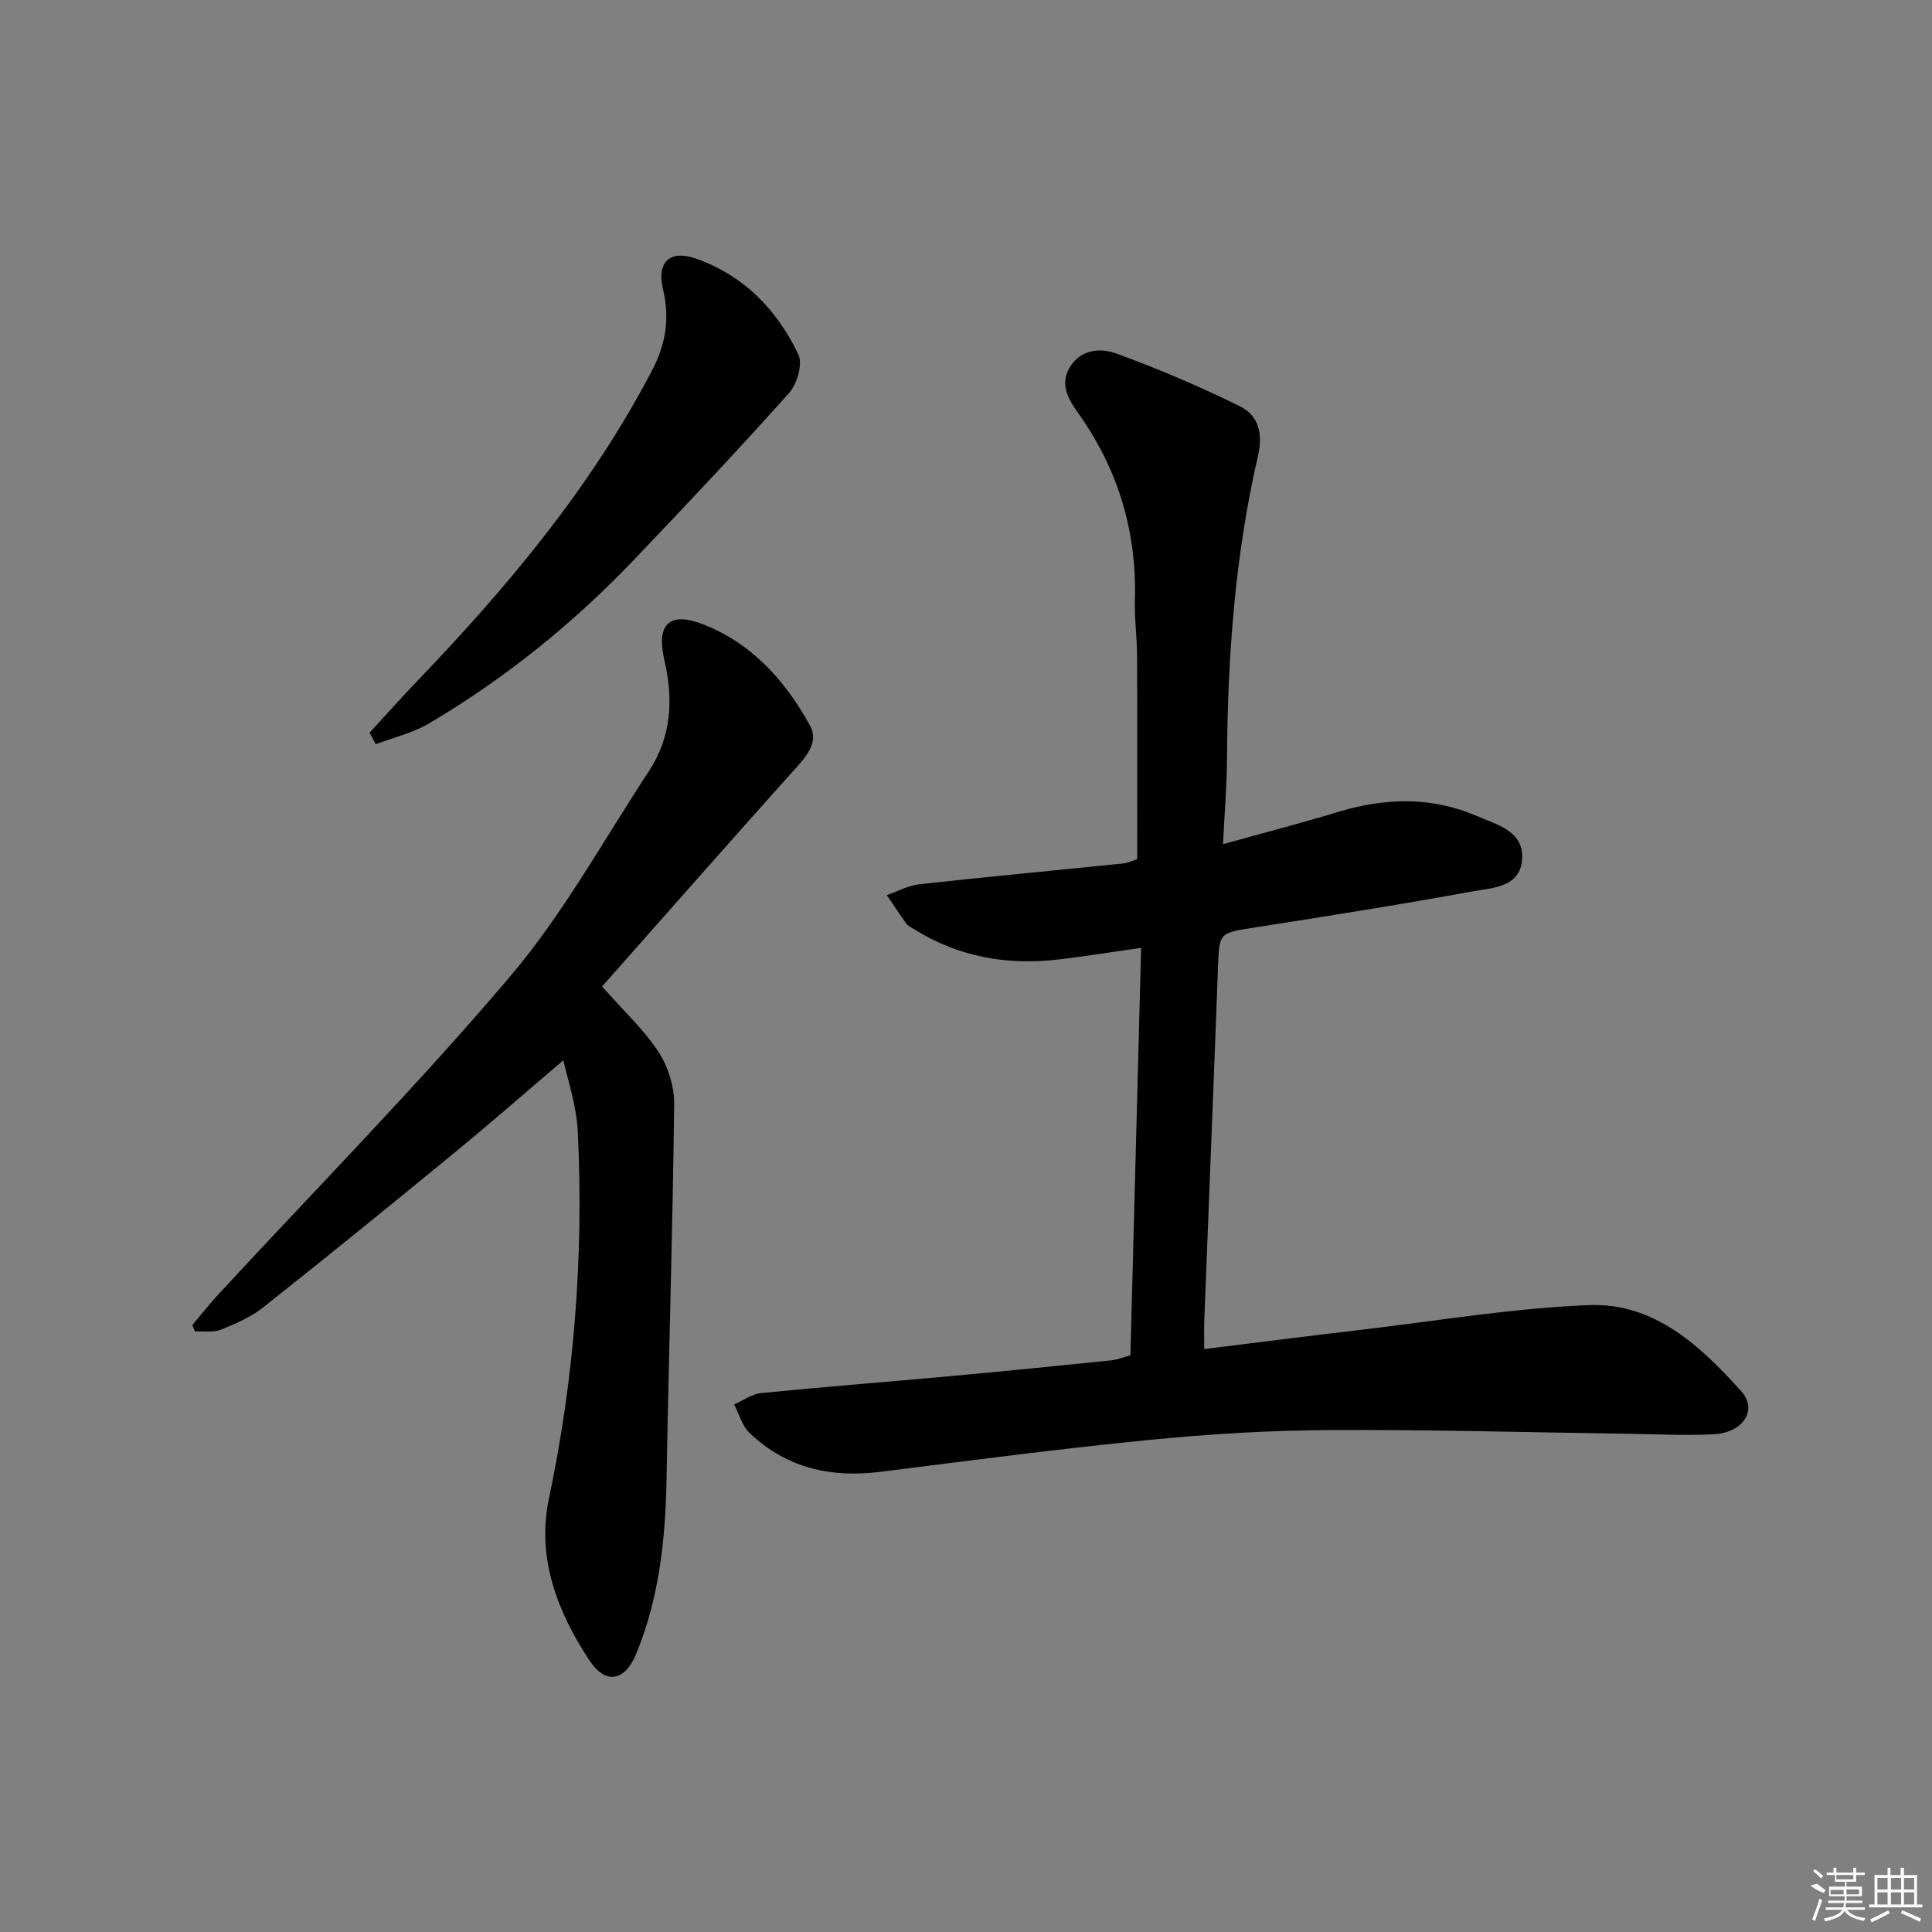 <svg enable-background="new 0 0 400 400" viewBox="0 0 400 400" xmlns="http://www.w3.org/2000/svg"><rect x="0" y="0" width="400" height="400" fill="#808080" stroke="none"/><path d="m249.32 279.31c11.12-1.37 21.64-2.72 32.17-3.95 15.83-1.85 31.63-4.53 47.52-5.15 13.46-.53 23.08 8.46 31.52 17.86 3.44 3.83.37 8.54-5.66 8.87-5.81.32-11.65-.01-17.48-.09-20.77-.29-41.54-.89-62.31-.77-12.45.07-24.95.83-37.34 2.06-18.51 1.83-36.95 4.25-55.41 6.58-10.31 1.3-19.55-.77-27.16-8.06-1.53-1.47-2.14-3.9-3.17-5.89 1.86-.81 3.67-2.16 5.6-2.35 13.06-1.3 26.15-2.31 39.22-3.51 11.08-1.01 22.16-2.13 33.23-3.26 1.26-.13 2.49-.64 3.99-1.05.74-28.17 1.48-56.07 2.22-84.36-6.11.87-11.46 1.73-16.84 2.38-10.72 1.3-20.86-.42-30.13-6.22-.56-.35-1.25-.63-1.62-1.14-1.41-1.94-2.72-3.95-4.06-5.93 2.24-.78 4.42-2 6.71-2.25 14.03-1.55 28.08-2.86 42.12-4.3 1.11-.11 2.19-.64 3-.89 0-14.23.04-28.2-.02-42.17-.02-3.82-.56-7.64-.45-11.45.42-14.31-3.53-27.24-11.82-38.86-2.13-2.99-3.79-6.08-1.51-9.61 2.29-3.55 6.35-3.76 9.46-2.62 8.68 3.17 17.23 6.81 25.53 10.89 3.81 1.87 4.93 5.51 3.84 10.23-4.78 20.65-6.31 41.68-6.43 62.84-.03 5.45-.5 10.89-.83 17.64 8.4-2.34 16.17-4.35 23.84-6.68 9.72-2.95 19.35-3.21 28.75.86 4.11 1.78 9.72 3.09 9.34 8.92-.39 5.9-6.22 5.93-10.37 6.69-15.02 2.75-30.11 5.12-45.19 7.49-7.22 1.13-7.14.99-7.42 8.52-.89 24.1-1.88 48.2-2.81 72.3-.09 1.81-.03 3.62-.03 6.43z"/><path d="m124.65 204.24c4.6 5.21 8.73 9 11.69 13.56 1.99 3.05 3.28 7.2 3.24 10.83-.3 25.76-1.12 51.51-1.57 77.27-.22 12.55-1.47 24.88-6.33 36.58-2.32 5.59-6.27 6.36-9.6 1.35-6.68-10.05-11-21.35-8.45-33.46 5.3-25.09 7.21-50.37 6.01-75.89-.27-5.78-2.27-11.48-3-14.96-7.4 6.29-14.87 12.83-22.54 19.13-13.1 10.77-26.27 21.46-39.56 31.99-2.56 2.03-5.72 3.43-8.79 4.65-1.6.64-3.6.28-5.41.37-.17-.45-.34-.9-.5-1.35 1.79-2.11 3.5-4.29 5.37-6.32 20.22-21.88 41.16-43.14 60.42-65.84 11-12.97 19.33-28.21 28.74-42.52 4.67-7.1 5.07-14.92 3.17-23.02-1.68-7.17.91-10.03 7.71-7.47 10.22 3.85 17.3 11.71 22.45 21.07 1.9 3.45-.77 6.42-3.27 9.19-13.32 14.84-26.47 29.81-39.78 44.84z"/><path d="m76.53 151.69c3.32-3.6 6.57-7.27 9.96-10.8 18.71-19.51 35.94-40.1 48.54-64.25 2.86-5.49 3.66-10.83 2.23-16.77-1.34-5.57 1.39-8.23 6.81-6.33 9.91 3.47 16.83 10.61 21.23 19.87.93 1.96-.27 6.09-1.92 7.94-10.51 11.76-21.33 23.24-32.22 34.65-12.58 13.17-26.69 24.53-42.37 33.8-3.34 1.98-7.32 2.88-11.01 4.28-.42-.8-.84-1.6-1.25-2.39z"/><g fill="#fafafa"><path d="m374.8 390.4 1.4-.4c.7.5 1.3 1 1.8 1.4l-.5.5c-1.5-.6-2.1-1.1-2.7-1.5zm1 7.3-.6-.3c.5-1.4 1.1-2.8 1.5-4.3.2.1.4.2.6.3-.5 1.3-1 2.8-1.5 4.3zm-.4-10.3.4-.4c.4.3 1 .8 1.7 1.4l-.5.5c-.4-.5-1-1-1.6-1.5zm2.5.3h1.7v-1h.6v1h3.5v-1h.6v1h1.8v.5h-1.8v1.4h-2v1h3.2v2h-3.2v.9h3.3v.5h-3.4c0 .3-.1.6-.1.9h4v.5h-3.7c.7.9 1.9 1.5 3.8 1.7-.1.2-.2.4-.3.6-2.1-.4-3.5-1.1-4-2.1-.4 1-1.8 1.7-4 2.2-.1-.2-.2-.4-.3-.6 2.1-.4 3.4-1 3.8-1.8h-3.4v-.5h3.6c.1-.3.1-.6.2-.9h-3.3v-.5h3.4c0-.3 0-.6 0-.9h-3.2v-2h3.3v-1h-2.1v-1.4h-1.7v-.5zm1.1 3.5v1h2.7c0-.3 0-.4 0-.4 0-.1 0-.2 0-.2 0-.1 0-.2 0-.3h-2.7zm1.2-3v.9h3.5v-.9zm4.7 3h-2.6v.6.4h2.6z"/><path d="m393.6 386.7h.6v1.5h2.7v6.1h1.1v.6h-11v-.6h1.1v-6.1h2.7v-1.5h.6v1.5h2.1v-1.5zm-2.7 8.8.4.6c-1.2.6-2.5 1.3-3.8 1.9-.1-.2-.2-.4-.3-.6 1.2-.6 2.5-1.2 3.7-1.9zm-2.2-6.7v2.4h2.1v-2.4zm0 3v2.5h2.1v-2.5zm2.8-3v2.4h2.1v-2.4zm0 3v2.5h2.1v-2.5zm6 6.1c-1.4-.7-2.7-1.3-3.9-1.8l.2-.6c1.5.6 2.7 1.2 3.9 1.7zm-1.2-9.1h-2.1v2.4h2.1zm-2.1 3v2.5h2.1v-2.5z"/></g></svg>